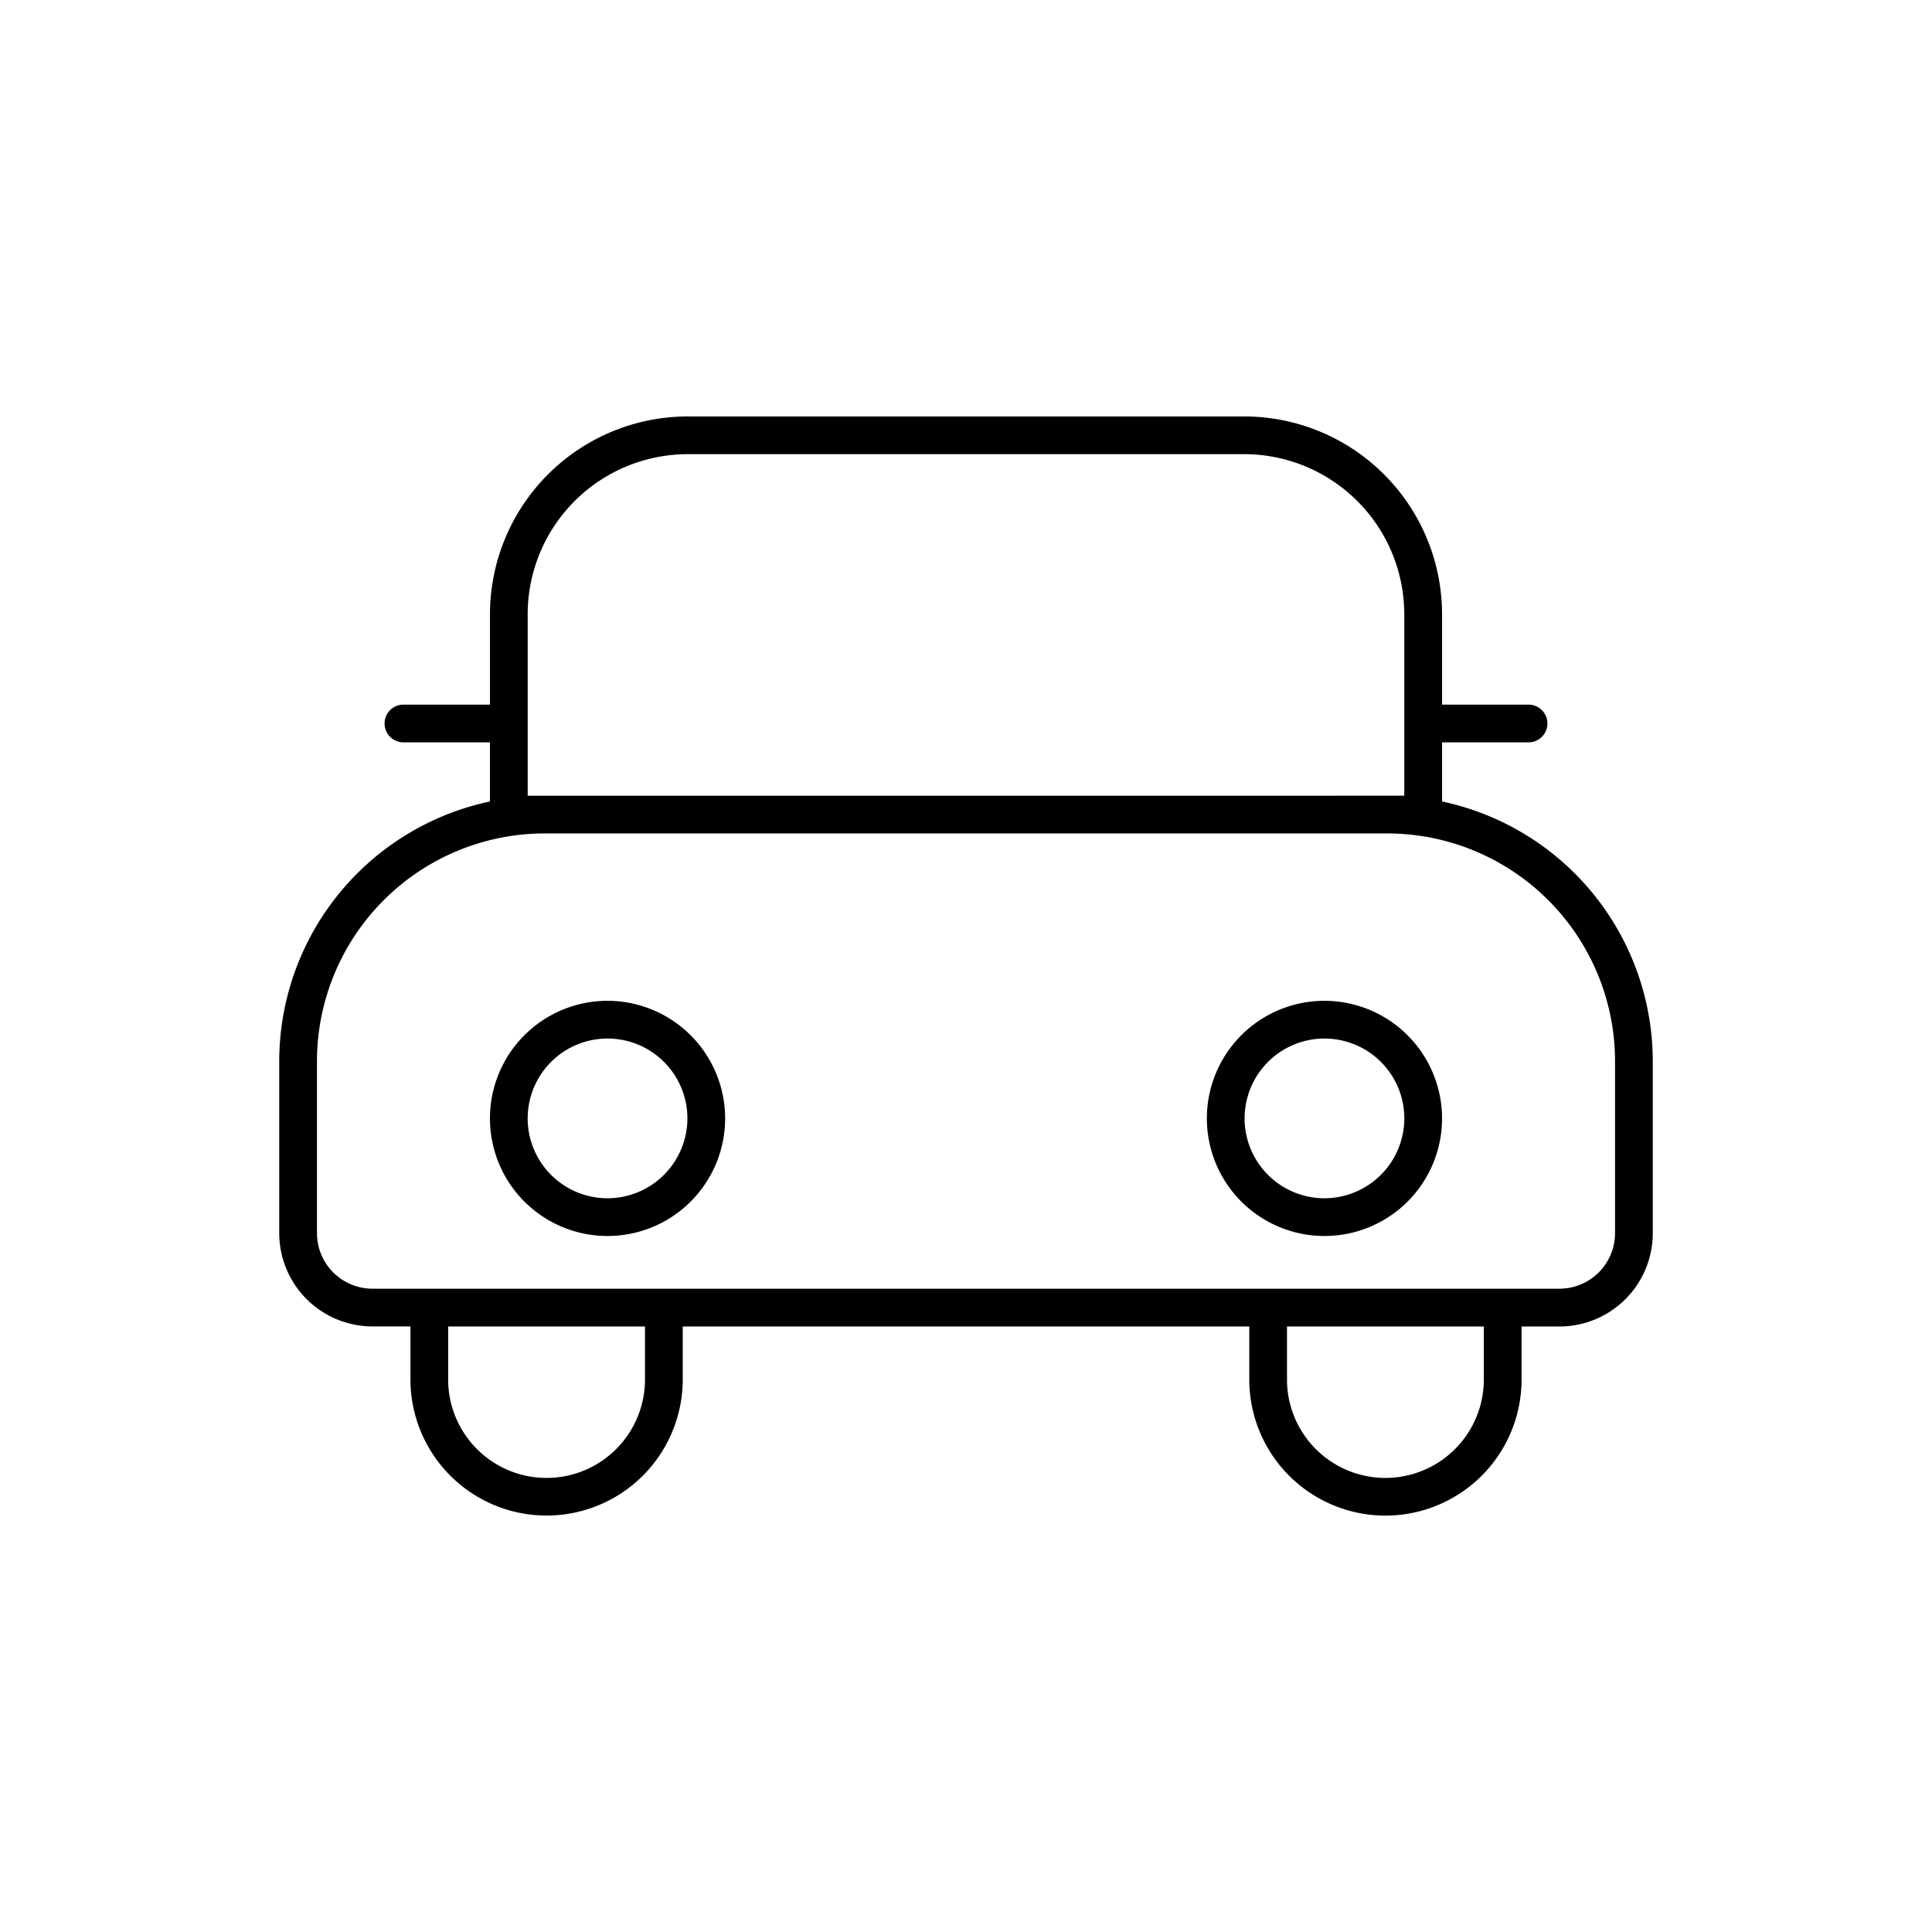 <svg xmlns="http://www.w3.org/2000/svg" data-name="Layer 1" viewBox="0 0 128 128"><path d="M95.54 53.1v-3.917h5.73a1.25 1.25 0 0 0 0-2.5h-5.73V40.69a13.118 13.118 0 0 0-13.1-13.1H45.562a13.118 13.118 0 0 0-13.1 13.1v5.993h-5.733a1.25 1.25 0 0 0 0 2.5h5.731V53.1A17.611 17.611 0 0 0 18.5 70.3v11.4a6.187 6.187 0 0 0 6.18 6.18h2.513v3.509a9.02 9.02 0 1 0 18.04 0v-3.505h37.535v3.509a9.02 9.02 0 1 0 18.04 0v-3.509h2.513a6.187 6.187 0 0 0 6.18-6.18V70.3A17.611 17.611 0 0 0 95.54 53.1zm-60.58-.38V40.69a10.614 10.614 0 0 1 10.6-10.6h36.877a10.614 10.614 0 0 1 10.6 10.6v12.027zm7.772 38.676a6.52 6.52 0 1 1-13.04 0v-3.512h13.04zm55.575 0a6.52 6.52 0 1 1-13.04 0v-3.512h13.04zM107 81.7a3.684 3.684 0 0 1-3.68 3.68H24.68A3.684 3.684 0 0 1 21 81.7V70.3a15.1 15.1 0 0 1 15.084-15.083h55.832A15.1 15.1 0 0 1 107 70.3z"/><path d="M40.251 66.306a7.791 7.791 0 1 0 7.791 7.794 7.8 7.8 0 0 0-7.791-7.794zm0 13.082a5.291 5.291 0 1 1 5.291-5.288 5.3 5.3 0 0 1-5.291 5.288zM87.749 66.306A7.791 7.791 0 1 0 95.54 74.1a7.8 7.8 0 0 0-7.791-7.794zm0 13.082A5.291 5.291 0 1 1 93.04 74.1a5.3 5.3 0 0 1-5.291 5.288z"/></svg>